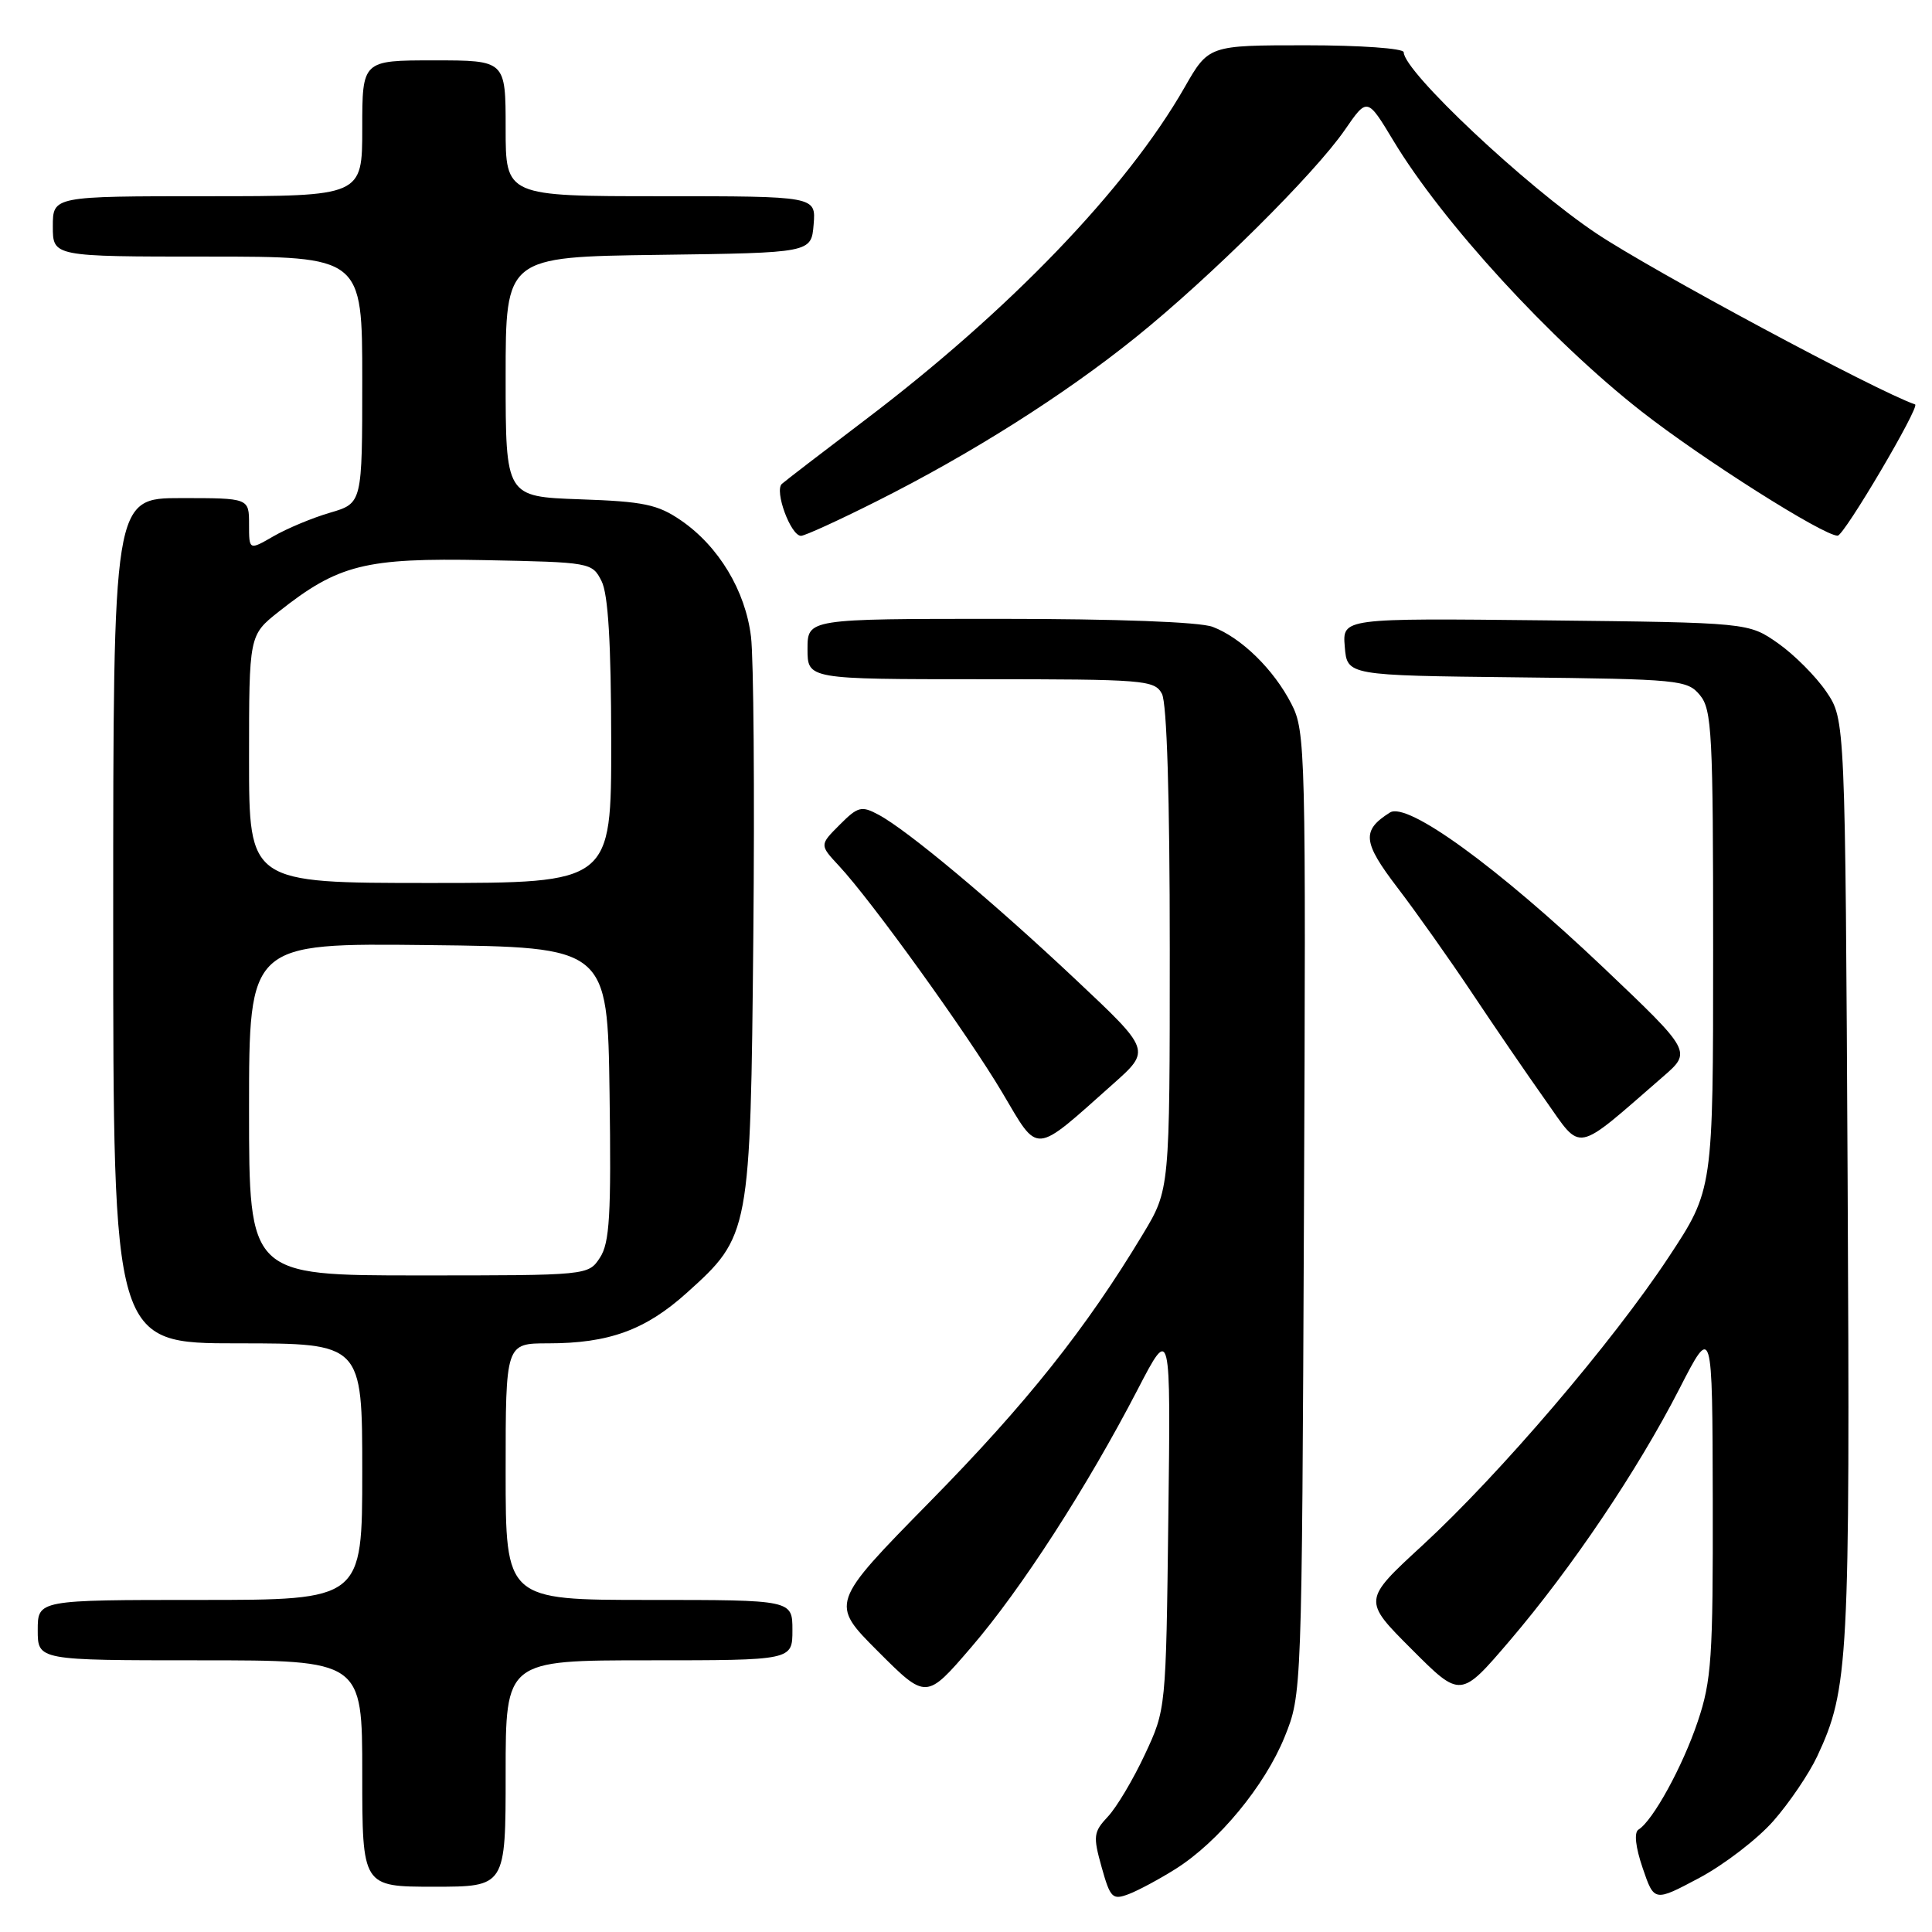 <?xml version="1.0" encoding="UTF-8" standalone="no"?>
<!DOCTYPE svg PUBLIC "-//W3C//DTD SVG 1.1//EN" "http://www.w3.org/Graphics/SVG/1.1/DTD/svg11.dtd" >
<svg xmlns="http://www.w3.org/2000/svg" xmlns:xlink="http://www.w3.org/1999/xlink" version="1.1" viewBox="0 0 256 256">
 <g >
 <path fill="currentColor"
d=" M 155.78 247.64 C 161.46 244.06 167.61 236.60 170.22 230.15 C 172.50 224.50 172.50 224.50 172.78 160.77 C 173.05 99.39 172.99 96.89 171.12 93.27 C 168.77 88.69 164.48 84.50 160.68 83.06 C 158.96 82.41 147.97 82.00 132.43 82.00 C 107.00 82.00 107.00 82.00 107.00 86.00 C 107.00 90.00 107.00 90.00 129.96 90.00 C 151.65 90.00 152.99 90.11 153.96 91.93 C 154.62 93.15 155.00 105.68 155.00 125.74 C 155.00 157.62 155.00 157.62 151.44 163.53 C 143.90 176.06 136.02 185.96 123.24 198.96 C 109.98 212.46 109.98 212.46 116.35 218.83 C 122.73 225.21 122.73 225.21 128.70 218.26 C 135.28 210.62 144.03 197.07 150.76 184.09 C 155.13 175.67 155.13 175.67 154.81 201.09 C 154.50 226.50 154.50 226.50 151.69 232.50 C 150.15 235.80 147.95 239.49 146.80 240.71 C 144.89 242.75 144.82 243.29 145.97 247.40 C 147.12 251.51 147.41 251.79 149.56 250.98 C 150.85 250.49 153.65 248.98 155.78 247.64 Z  M 234.98 241.29 C 237.09 238.89 239.70 235.04 240.79 232.72 C 244.96 223.80 245.15 220.29 244.82 156.43 C 244.50 95.35 244.50 95.35 242.00 91.66 C 240.62 89.63 237.74 86.74 235.59 85.23 C 231.68 82.50 231.68 82.50 204.77 82.20 C 177.87 81.91 177.87 81.91 178.19 85.70 C 178.50 89.50 178.50 89.50 201.00 89.75 C 222.52 89.99 223.58 90.09 225.25 92.11 C 226.84 94.02 227.00 97.20 227.00 125.94 C 227.00 157.65 227.00 157.65 221.11 166.57 C 213.67 177.85 198.73 195.33 188.47 204.78 C 180.57 212.05 180.57 212.05 187.05 218.53 C 193.53 225.02 193.53 225.02 200.02 217.43 C 208.28 207.75 216.98 194.84 222.54 184.00 C 226.90 175.50 226.90 175.50 226.95 198.78 C 226.99 219.64 226.79 222.69 224.96 228.11 C 222.96 234.07 219.01 241.26 217.11 242.43 C 216.50 242.81 216.71 244.73 217.66 247.52 C 219.19 252.01 219.19 252.01 225.17 248.83 C 228.45 247.08 232.87 243.69 234.98 241.29 Z  M 67.00 235.00 C 67.00 220.00 67.00 220.00 86.00 220.00 C 105.00 220.00 105.00 220.00 105.00 216.00 C 105.00 212.00 105.00 212.00 86.00 212.00 C 67.00 212.00 67.00 212.00 67.00 195.00 C 67.00 178.00 67.00 178.00 72.63 178.00 C 80.68 178.00 85.52 176.24 90.99 171.32 C 99.38 163.78 99.44 163.46 99.82 124.00 C 100.00 105.03 99.86 87.19 99.51 84.36 C 98.77 78.26 95.22 72.38 90.24 68.96 C 87.15 66.84 85.30 66.45 76.83 66.16 C 67.00 65.81 67.00 65.81 67.00 49.93 C 67.00 34.04 67.00 34.04 87.25 33.77 C 107.50 33.50 107.50 33.50 107.81 29.75 C 108.12 26.00 108.12 26.00 87.56 26.00 C 67.00 26.00 67.00 26.00 67.00 17.00 C 67.00 8.00 67.00 8.00 57.50 8.00 C 48.00 8.00 48.00 8.00 48.00 17.00 C 48.00 26.00 48.00 26.00 27.50 26.00 C 7.00 26.00 7.00 26.00 7.00 30.00 C 7.00 34.00 7.00 34.00 27.50 34.00 C 48.00 34.00 48.00 34.00 48.00 50.34 C 48.00 66.68 48.00 66.68 43.75 67.93 C 41.41 68.61 38.04 70.02 36.25 71.05 C 33.00 72.93 33.00 72.93 33.00 69.47 C 33.00 66.00 33.00 66.00 24.00 66.00 C 15.00 66.00 15.00 66.00 15.00 122.00 C 15.00 178.00 15.00 178.00 31.50 178.00 C 48.00 178.00 48.00 178.00 48.00 195.00 C 48.00 212.00 48.00 212.00 26.50 212.00 C 5.00 212.00 5.00 212.00 5.00 216.00 C 5.00 220.00 5.00 220.00 26.50 220.00 C 48.00 220.00 48.00 220.00 48.00 235.00 C 48.00 250.00 48.00 250.00 57.50 250.00 C 67.00 250.00 67.00 250.00 67.00 235.00 Z  M 147.50 143.62 C 152.50 139.17 152.50 139.17 142.58 129.84 C 131.58 119.48 120.24 110.00 116.42 107.96 C 114.15 106.74 113.68 106.86 111.26 109.29 C 108.59 111.96 108.59 111.96 111.17 114.73 C 115.50 119.37 128.24 137.07 132.81 144.78 C 137.71 153.05 136.82 153.12 147.50 143.62 Z  M 220.34 142.68 C 224.18 139.35 224.18 139.35 212.43 128.18 C 198.39 114.86 186.48 106.21 184.18 107.66 C 180.40 110.04 180.55 111.57 185.17 117.62 C 187.64 120.85 192.06 127.10 195.00 131.50 C 197.93 135.90 202.32 142.32 204.76 145.76 C 209.69 152.73 208.49 152.97 220.34 142.68 Z  M 116.16 66.42 C 128.69 60.13 140.99 52.35 150.50 44.69 C 160.32 36.79 174.20 23.02 178.20 17.21 C 181.17 12.90 181.17 12.90 184.63 18.64 C 191.12 29.43 205.48 45.10 217.50 54.51 C 225.54 60.81 241.64 71.01 243.50 70.98 C 244.36 70.97 254.46 53.83 253.76 53.59 C 248.55 51.78 218.96 35.89 211.53 30.93 C 202.17 24.67 186.00 9.46 186.00 6.92 C 186.00 6.41 180.24 6.00 173.07 6.00 C 160.15 6.00 160.15 6.00 156.95 11.60 C 149.28 25.00 133.74 41.17 114.57 55.69 C 109.03 59.89 104.10 63.68 103.61 64.11 C 102.57 65.01 104.77 71.00 106.14 71.00 C 106.64 71.00 111.15 68.94 116.16 66.42 Z  M 33.00 146.98 C 33.00 124.96 33.00 124.96 56.75 125.23 C 80.50 125.50 80.50 125.50 80.77 144.89 C 81.00 161.02 80.78 164.68 79.50 166.64 C 77.95 169.00 77.95 169.00 55.48 169.00 C 33.00 169.00 33.00 169.00 33.00 146.98 Z  M 33.00 100.58 C 33.00 84.17 33.00 84.17 36.92 81.06 C 44.83 74.80 48.35 73.91 64.18 74.22 C 78.27 74.50 78.46 74.53 79.71 77.00 C 80.59 78.75 80.97 85.16 80.99 98.25 C 81.00 117.00 81.00 117.00 57.00 117.00 C 33.00 117.00 33.00 117.00 33.00 100.58 Z "/>
</g>
</svg>